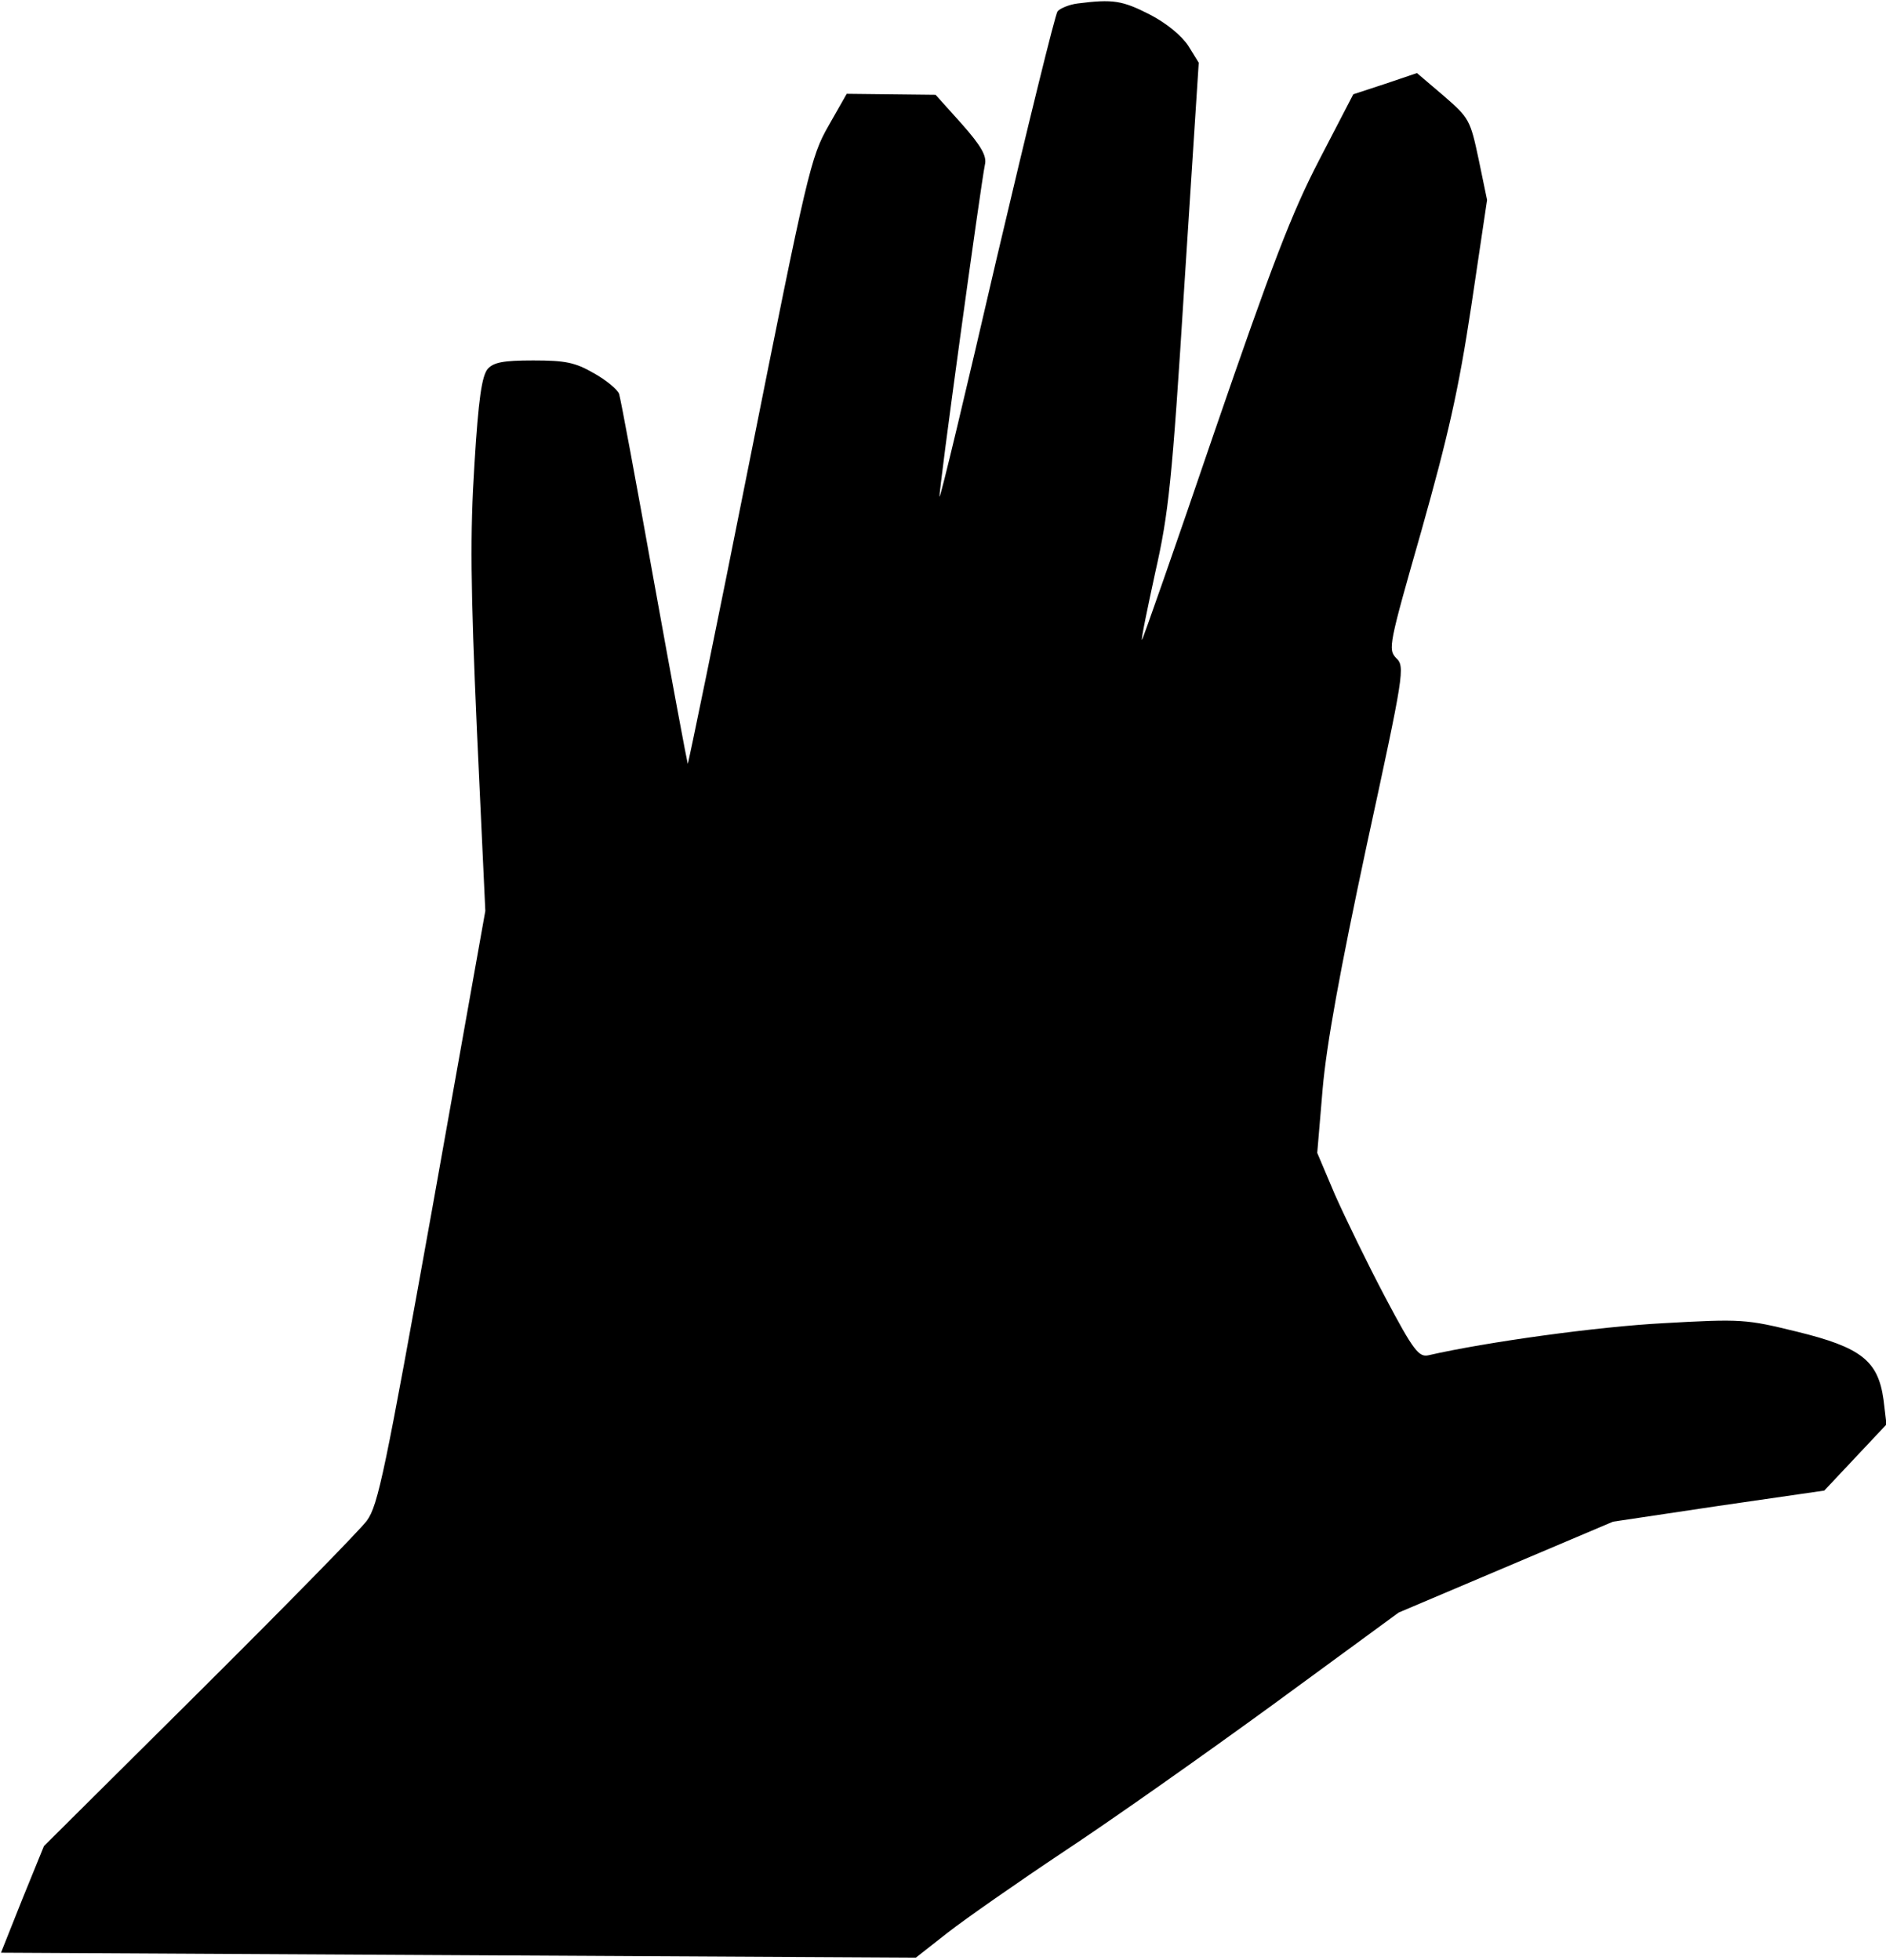 <?xml version="1.0" standalone="no"?>
<!DOCTYPE svg PUBLIC "-//W3C//DTD SVG 20010904//EN"
 "http://www.w3.org/TR/2001/REC-SVG-20010904/DTD/svg10.dtd">
<svg version="1.0" xmlns="http://www.w3.org/2000/svg"
 width="382pt" height="397pt" viewBox="0 0 382 397"
 preserveAspectRatio="xMidYMid meet">
<g transform="translate(0,397) scale(0.1,-0.1)"
fill="#000000" stroke="none">
<path fill="#000000" stroke="none" d="M2183 3963 c-17 -2 -36 -10 -41 -16 -5
-7 -60 -231 -123 -499 -62 -268 -114 -486 -116 -484 -3 3 84 636 92 673 4 17
-8 38 -47 82 l-53 59 -90 1 -90 1 -37 -65 c-36 -63 -43 -94 -160 -680 -67
-337 -124 -613 -125 -612 -1 2 -32 167 -68 367 -36 201 -68 373 -71 382 -3 9
-26 28 -51 42 -38 22 -58 26 -123 26 -61 0 -80 -4 -92 -17 -12 -14 -19 -61
-27 -193 -9 -142 -8 -245 5 -540 l17 -365 -107 -600 c-96 -534 -110 -604 -133
-635 -14 -19 -167 -175 -340 -347 l-314 -312 -44 -108 -43 -108 926 -5 927 -5
65 51 c36 28 142 102 235 164 94 62 284 196 424 298 l254 186 217 92 217 92
214 32 214 31 63 67 63 67 -6 50 c-11 79 -45 106 -176 138 -102 25 -111 26
-270 17 -133 -7 -358 -38 -476 -65 -19 -4 -30 9 -87 117 -36 68 -81 161 -102
208 l-36 85 11 130 c8 91 35 239 89 492 76 350 78 363 60 380 -17 18 -15 27
51 258 54 192 75 283 101 455 l32 215 -17 82 c-17 80 -19 84 -71 129 l-54 46
-65 -22 -64 -21 -69 -133 c-56 -108 -95 -210 -213 -553 -79 -232 -145 -420
-146 -419 -2 1 11 63 27 137 27 119 34 183 59 583 l29 449 -21 34 c-14 21 -44
46 -79 64 -55 28 -74 31 -145 22z"/>
</g>
</svg>
